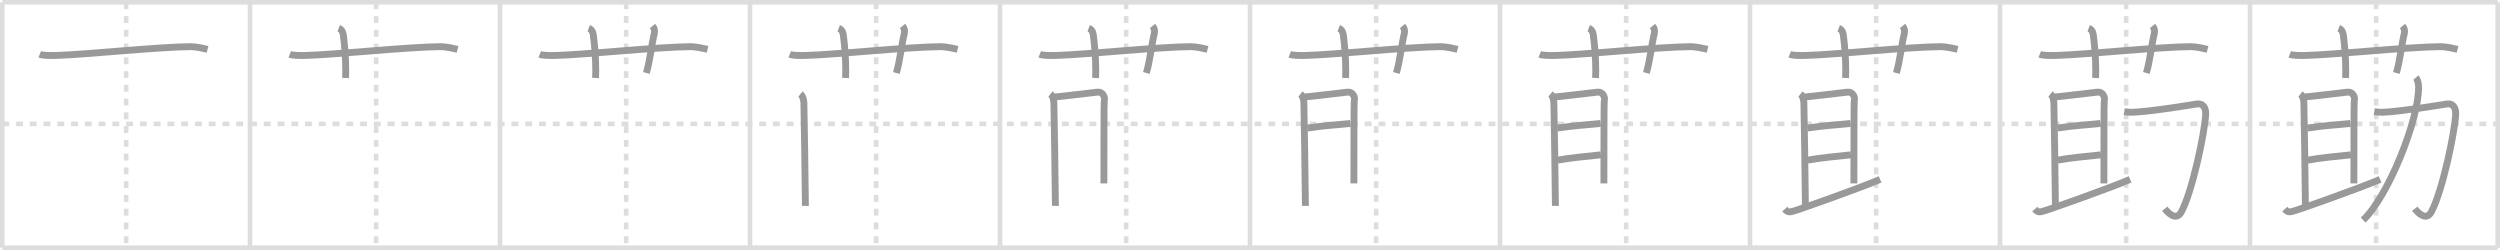 <svg width="1090px" height="109px" viewBox="0 0 1090 109" xmlns="http://www.w3.org/2000/svg" xmlns:xlink="http://www.w3.org/1999/xlink" xml:space="preserve" version="1.1" baseProfile="full">
<line x1="1" y1="1" x2="1089" y2="1" style="stroke:#ddd;stroke-width:2"></line>
<line x1="1" y1="1" x2="1" y2="108" style="stroke:#ddd;stroke-width:2"></line>
<line x1="1" y1="108" x2="1089" y2="108" style="stroke:#ddd;stroke-width:2"></line>
<line x1="1089" y1="1" x2="1089" y2="108" style="stroke:#ddd;stroke-width:2"></line>
<line x1="109" y1="1" x2="109" y2="108" style="stroke:#ddd;stroke-width:2"></line>
<line x1="218" y1="1" x2="218" y2="108" style="stroke:#ddd;stroke-width:2"></line>
<line x1="327" y1="1" x2="327" y2="108" style="stroke:#ddd;stroke-width:2"></line>
<line x1="436" y1="1" x2="436" y2="108" style="stroke:#ddd;stroke-width:2"></line>
<line x1="545" y1="1" x2="545" y2="108" style="stroke:#ddd;stroke-width:2"></line>
<line x1="654" y1="1" x2="654" y2="108" style="stroke:#ddd;stroke-width:2"></line>
<line x1="763" y1="1" x2="763" y2="108" style="stroke:#ddd;stroke-width:2"></line>
<line x1="872" y1="1" x2="872" y2="108" style="stroke:#ddd;stroke-width:2"></line>
<line x1="981" y1="1" x2="981" y2="108" style="stroke:#ddd;stroke-width:2"></line>
<line x1="1" y1="54" x2="1089" y2="54" style="stroke:#ddd;stroke-width:2;stroke-dasharray:3 3"></line>
<line x1="55" y1="1" x2="55" y2="108" style="stroke:#ddd;stroke-width:2;stroke-dasharray:3 3"></line>
<line x1="164" y1="1" x2="164" y2="108" style="stroke:#ddd;stroke-width:2;stroke-dasharray:3 3"></line>
<line x1="273" y1="1" x2="273" y2="108" style="stroke:#ddd;stroke-width:2;stroke-dasharray:3 3"></line>
<line x1="382" y1="1" x2="382" y2="108" style="stroke:#ddd;stroke-width:2;stroke-dasharray:3 3"></line>
<line x1="491" y1="1" x2="491" y2="108" style="stroke:#ddd;stroke-width:2;stroke-dasharray:3 3"></line>
<line x1="600" y1="1" x2="600" y2="108" style="stroke:#ddd;stroke-width:2;stroke-dasharray:3 3"></line>
<line x1="709" y1="1" x2="709" y2="108" style="stroke:#ddd;stroke-width:2;stroke-dasharray:3 3"></line>
<line x1="818" y1="1" x2="818" y2="108" style="stroke:#ddd;stroke-width:2;stroke-dasharray:3 3"></line>
<line x1="927" y1="1" x2="927" y2="108" style="stroke:#ddd;stroke-width:2;stroke-dasharray:3 3"></line>
<line x1="1036" y1="1" x2="1036" y2="108" style="stroke:#ddd;stroke-width:2;stroke-dasharray:3 3"></line>
<path d="M17.33,23.67c1.29,0.53,3.92,0.58,7.17,0.5c11.94-0.3,44.95-3.76,58.67-3.83c2.16-0.01,6.25,0.9,7.33,1.17" style="fill:none;stroke:#999;stroke-width:3"></path>

<path d="M126.33,23.67c1.29,0.53,3.92,0.58,7.17,0.5c11.94-0.3,44.95-3.76,58.67-3.83c2.16-0.01,6.25,0.9,7.33,1.17" style="fill:none;stroke:#999;stroke-width:3"></path>
<path d="M147.67,12.33c1.83,0.67,1.97,2.52,2.08,3.42C150.83,24.33,150.83,31,150.67,34" style="fill:none;stroke:#999;stroke-width:3"></path>

<path d="M235.33,23.67c1.29,0.53,3.92,0.58,7.17,0.5c11.94-0.3,44.95-3.76,58.67-3.83c2.16-0.01,6.25,0.9,7.33,1.17" style="fill:none;stroke:#999;stroke-width:3"></path>
<path d="M256.67,12.33c1.83,0.67,1.97,2.52,2.08,3.42C259.83,24.33,259.83,31,259.67,34" style="fill:none;stroke:#999;stroke-width:3"></path>
<path d="M284.5,11.33c0.75,0.92,1.12,1.94,0.75,3.42c-1.12,4.5-1.79,11.33-3.42,17.08" style="fill:none;stroke:#999;stroke-width:3"></path>

<path d="M344.33,23.67c1.29,0.53,3.92,0.58,7.17,0.5c11.94-0.3,44.95-3.76,58.67-3.83c2.16-0.01,6.25,0.9,7.33,1.17" style="fill:none;stroke:#999;stroke-width:3"></path>
<path d="M365.67,12.33c1.83,0.67,1.97,2.52,2.08,3.42C368.83,24.33,368.83,31,368.67,34" style="fill:none;stroke:#999;stroke-width:3"></path>
<path d="M393.5,11.33c0.75,0.92,1.12,1.94,0.75,3.42c-1.12,4.5-1.79,11.33-3.42,17.08" style="fill:none;stroke:#999;stroke-width:3"></path>
<path d="M349.0,41c1.25,1,1.43,3.09,1.5,3.83c0.07,0.74,0.68,43.3,0.66,44.94" style="fill:none;stroke:#999;stroke-width:3"></path>

<path d="M453.33,23.67c1.29,0.53,3.92,0.58,7.17,0.5c11.94-0.3,44.95-3.76,58.67-3.83c2.16-0.01,6.25,0.9,7.33,1.17" style="fill:none;stroke:#999;stroke-width:3"></path>
<path d="M474.67,12.33c1.83,0.67,1.97,2.52,2.08,3.42C477.83,24.33,477.83,31,477.67,34" style="fill:none;stroke:#999;stroke-width:3"></path>
<path d="M502.5,11.33c0.75,0.92,1.12,1.94,0.75,3.42c-1.12,4.5-1.79,11.33-3.42,17.08" style="fill:none;stroke:#999;stroke-width:3"></path>
<path d="M458.0,41c1.25,1,1.43,3.09,1.5,3.83c0.07,0.74,0.68,43.3,0.66,44.94" style="fill:none;stroke:#999;stroke-width:3"></path>
<path d="M459.58,42.31c1.74-0.07,17.73-2.04,19.02-2.15c2.32-0.21,3.21,2.39,2.92,3.4c-0.28,0.97-0.14,22.63-0.22,36.41" style="fill:none;stroke:#999;stroke-width:3"></path>

<path d="M562.33,23.67c1.29,0.53,3.92,0.58,7.17,0.5c11.94-0.3,44.95-3.76,58.67-3.83c2.16-0.01,6.25,0.9,7.33,1.17" style="fill:none;stroke:#999;stroke-width:3"></path>
<path d="M583.67,12.33c1.83,0.67,1.97,2.52,2.08,3.42C586.83,24.33,586.83,31,586.67,34" style="fill:none;stroke:#999;stroke-width:3"></path>
<path d="M611.5,11.33c0.75,0.92,1.12,1.94,0.75,3.42c-1.12,4.5-1.79,11.33-3.42,17.08" style="fill:none;stroke:#999;stroke-width:3"></path>
<path d="M567.0,41c1.25,1,1.43,3.09,1.5,3.83c0.07,0.74,0.68,43.3,0.66,44.94" style="fill:none;stroke:#999;stroke-width:3"></path>
<path d="M568.58,42.31c1.74-0.07,17.73-2.04,19.02-2.15c2.32-0.21,3.21,2.39,2.92,3.4c-0.28,0.97-0.14,22.63-0.22,36.41" style="fill:none;stroke:#999;stroke-width:3"></path>
<path d="M570.0,55.83c8.24-1.22,12.41-1.31,18.83-2" style="fill:none;stroke:#999;stroke-width:3"></path>

<path d="M671.33,23.67c1.29,0.53,3.92,0.58,7.17,0.5c11.94-0.3,44.95-3.76,58.67-3.83c2.16-0.01,6.25,0.9,7.33,1.17" style="fill:none;stroke:#999;stroke-width:3"></path>
<path d="M692.67,12.33c1.83,0.67,1.97,2.52,2.08,3.42C695.83,24.33,695.83,31,695.67,34" style="fill:none;stroke:#999;stroke-width:3"></path>
<path d="M720.5,11.33c0.75,0.92,1.12,1.94,0.75,3.42c-1.12,4.5-1.79,11.33-3.42,17.08" style="fill:none;stroke:#999;stroke-width:3"></path>
<path d="M676.0,41c1.25,1,1.43,3.09,1.5,3.83c0.07,0.74,0.68,43.3,0.66,44.94" style="fill:none;stroke:#999;stroke-width:3"></path>
<path d="M677.58,42.31c1.74-0.07,17.73-2.04,19.02-2.15c2.32-0.21,3.21,2.39,2.92,3.4c-0.28,0.97-0.14,22.63-0.22,36.41" style="fill:none;stroke:#999;stroke-width:3"></path>
<path d="M679.0,55.83c8.24-1.22,12.41-1.31,18.83-2" style="fill:none;stroke:#999;stroke-width:3"></path>
<path d="M679.17,69.83c5.29-1.02,12.57-1.65,18.83-2.33" style="fill:none;stroke:#999;stroke-width:3"></path>

<path d="M780.33,23.67c1.29,0.53,3.92,0.58,7.17,0.5c11.94-0.3,44.95-3.76,58.67-3.83c2.16-0.01,6.25,0.9,7.33,1.17" style="fill:none;stroke:#999;stroke-width:3"></path>
<path d="M801.67,12.33c1.83,0.67,1.97,2.52,2.08,3.42C804.83,24.33,804.83,31,804.67,34" style="fill:none;stroke:#999;stroke-width:3"></path>
<path d="M829.5,11.33c0.75,0.92,1.12,1.94,0.75,3.42c-1.12,4.5-1.79,11.33-3.42,17.08" style="fill:none;stroke:#999;stroke-width:3"></path>
<path d="M785.0,41c1.25,1,1.43,3.09,1.5,3.83c0.07,0.74,0.68,43.3,0.66,44.94" style="fill:none;stroke:#999;stroke-width:3"></path>
<path d="M786.58,42.31c1.74-0.07,17.73-2.04,19.02-2.15c2.32-0.21,3.21,2.39,2.92,3.4c-0.28,0.97-0.14,22.63-0.22,36.41" style="fill:none;stroke:#999;stroke-width:3"></path>
<path d="M788.0,55.83c8.24-1.22,12.41-1.31,18.83-2" style="fill:none;stroke:#999;stroke-width:3"></path>
<path d="M788.17,69.83c5.29-1.02,12.57-1.65,18.83-2.33" style="fill:none;stroke:#999;stroke-width:3"></path>
<path d="M778.17,91.17c1.5,1.69,2.23,1.4,5.5,0.33c2.32-0.76,26.32-9.13,36.06-13.3" style="fill:none;stroke:#999;stroke-width:3"></path>

<path d="M889.33,23.67c1.29,0.53,3.92,0.58,7.17,0.5c11.94-0.3,44.95-3.76,58.67-3.83c2.16-0.01,6.25,0.9,7.33,1.17" style="fill:none;stroke:#999;stroke-width:3"></path>
<path d="M910.67,12.33c1.83,0.67,1.97,2.52,2.08,3.42C913.83,24.33,913.83,31,913.67,34" style="fill:none;stroke:#999;stroke-width:3"></path>
<path d="M938.5,11.33c0.75,0.92,1.12,1.94,0.75,3.42c-1.12,4.5-1.79,11.33-3.42,17.08" style="fill:none;stroke:#999;stroke-width:3"></path>
<path d="M894.0,41c1.25,1,1.43,3.09,1.5,3.83c0.07,0.74,0.68,43.3,0.66,44.94" style="fill:none;stroke:#999;stroke-width:3"></path>
<path d="M895.58,42.31c1.74-0.07,17.73-2.04,19.02-2.15c2.32-0.21,3.21,2.39,2.92,3.4c-0.28,0.97-0.14,22.63-0.22,36.41" style="fill:none;stroke:#999;stroke-width:3"></path>
<path d="M897.0,55.83c8.24-1.22,12.41-1.31,18.83-2" style="fill:none;stroke:#999;stroke-width:3"></path>
<path d="M897.17,69.83c5.29-1.02,12.57-1.65,18.83-2.33" style="fill:none;stroke:#999;stroke-width:3"></path>
<path d="M887.17,91.17c1.5,1.69,2.23,1.4,5.5,0.33c2.32-0.76,26.32-9.13,36.06-13.3" style="fill:none;stroke:#999;stroke-width:3"></path>
<path d="M926.17,48.67C928.25,49,929.5,49,931.83,48.83c8.23-0.59,22.1-2.88,26-3.5c2.54-0.4,3.96,1.54,3.85,4.37C961.37,57.51,955.75,84,951.0,92.5c-2.29,4.1-6,0-7.17-1.5" style="fill:none;stroke:#999;stroke-width:3"></path>

<path d="M998.33,23.67c1.29,0.53,3.92,0.58,7.17,0.5c11.94-0.3,44.95-3.76,58.67-3.83c2.16-0.01,6.25,0.9,7.33,1.17" style="fill:none;stroke:#999;stroke-width:3"></path>
<path d="M1019.67,12.33c1.83,0.67,1.97,2.52,2.08,3.42C1022.83,24.33,1022.83,31,1022.67,34" style="fill:none;stroke:#999;stroke-width:3"></path>
<path d="M1047.5,11.33c0.75,0.92,1.12,1.94,0.75,3.42c-1.12,4.5-1.79,11.33-3.42,17.08" style="fill:none;stroke:#999;stroke-width:3"></path>
<path d="M1003.0,41c1.25,1,1.43,3.09,1.5,3.83c0.07,0.74,0.68,43.3,0.66,44.94" style="fill:none;stroke:#999;stroke-width:3"></path>
<path d="M1004.58,42.31c1.74-0.07,17.73-2.04,19.02-2.15c2.32-0.21,3.21,2.39,2.92,3.4c-0.28,0.97-0.14,22.63-0.22,36.41" style="fill:none;stroke:#999;stroke-width:3"></path>
<path d="M1006.0,55.83c8.24-1.22,12.41-1.31,18.83-2" style="fill:none;stroke:#999;stroke-width:3"></path>
<path d="M1006.17,69.83c5.29-1.02,12.57-1.65,18.83-2.33" style="fill:none;stroke:#999;stroke-width:3"></path>
<path d="M996.17,91.17c1.5,1.69,2.23,1.4,5.5,0.33c2.32-0.76,26.32-9.13,36.06-13.3" style="fill:none;stroke:#999;stroke-width:3"></path>
<path d="M1035.17,48.67C1037.25,49,1038.5,49,1040.83,48.83c8.23-0.59,22.1-2.88,26-3.5c2.54-0.4,3.96,1.54,3.85,4.37C1070.37,57.51,1064.75,84,1060.0,92.5c-2.29,4.1-6,0-7.17-1.5" style="fill:none;stroke:#999;stroke-width:3"></path>
<path d="M1053.33,33.83c0.43,0.49,1.12,1.86,1.17,3.83c0.31,14.16-13.25,48.08-24.18,58.29" style="fill:none;stroke:#999;stroke-width:3"></path>

</svg>